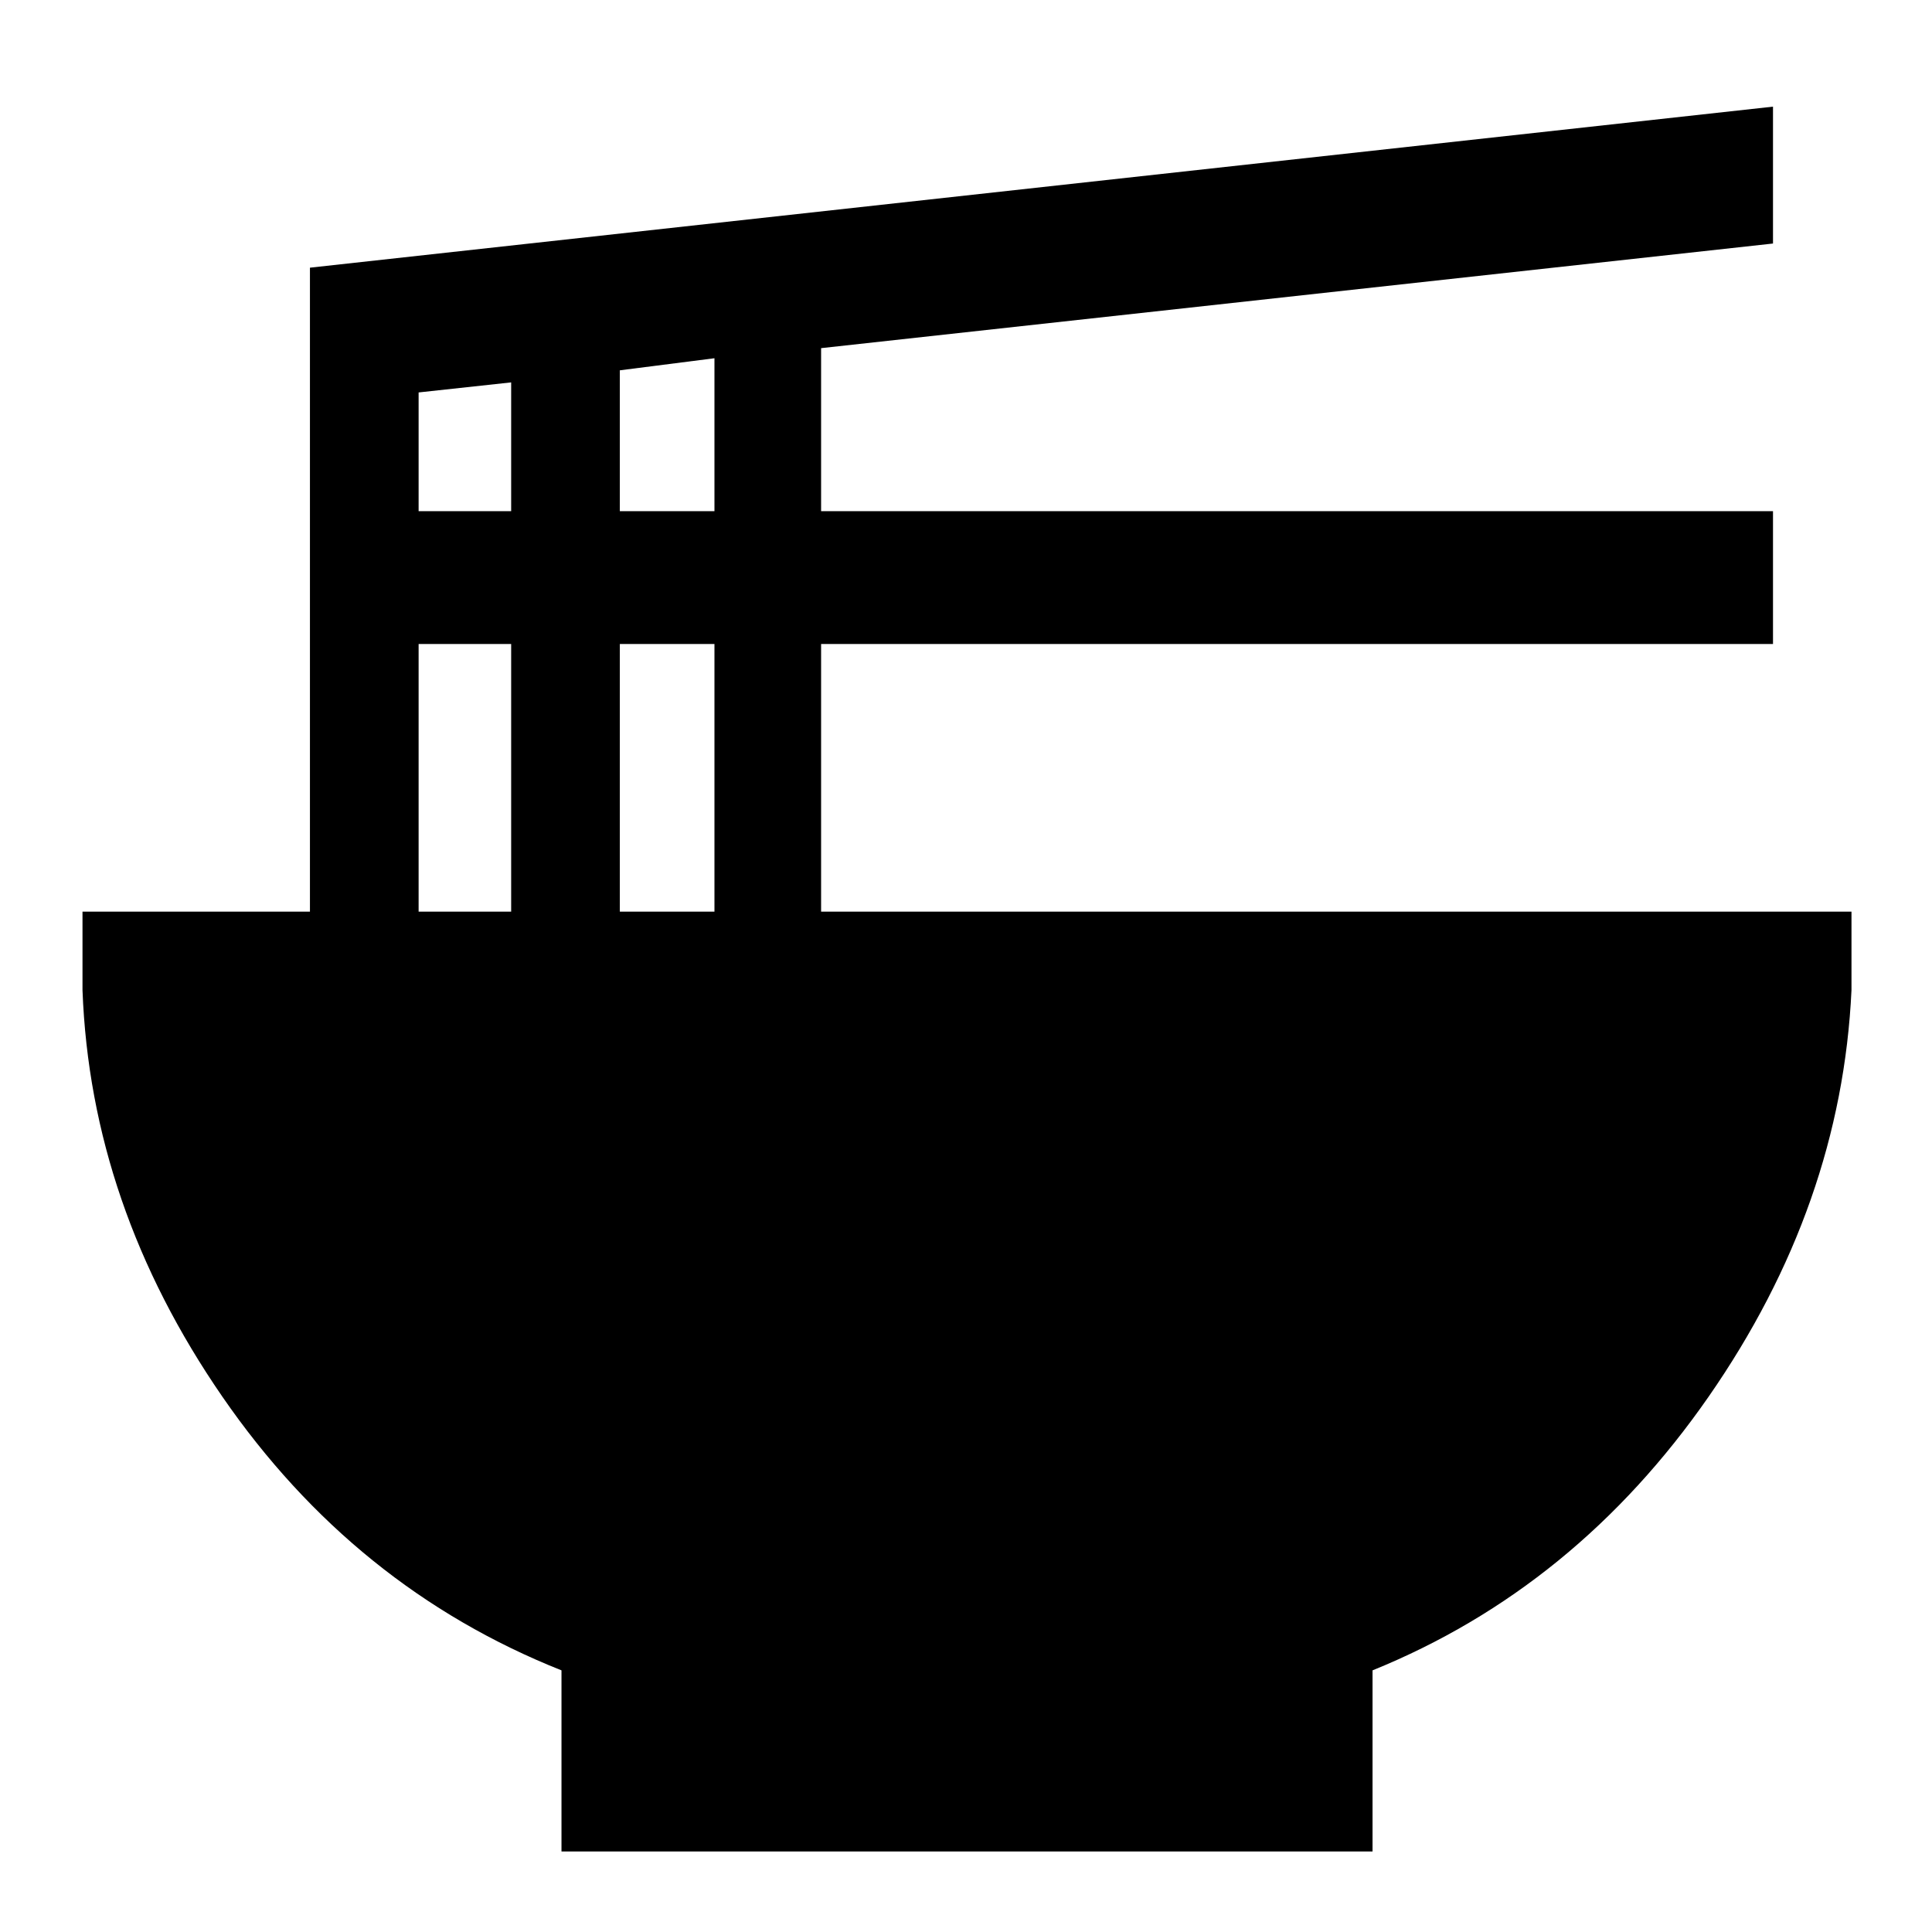 <svg xmlns="http://www.w3.org/2000/svg" height="40" width="40"><path d="M11.625 38.333V34.583Q7.333 32.875 4.604 28.917Q1.875 24.958 1.708 20.5V18.875H6.417V5.542L36.708 2.208V5.042L17 7.208V10.583H36.708V13.333H17V18.875H38.333V20.5Q38.125 24.958 35.375 28.917Q32.625 32.875 28.417 34.583V38.333ZM12.833 10.583H14.792V7.417L12.833 7.667ZM8.667 10.583H10.583V7.917L8.667 8.125ZM12.833 18.875H14.792V13.333H12.833ZM8.667 18.875H10.583V13.333H8.667Z"/></svg>